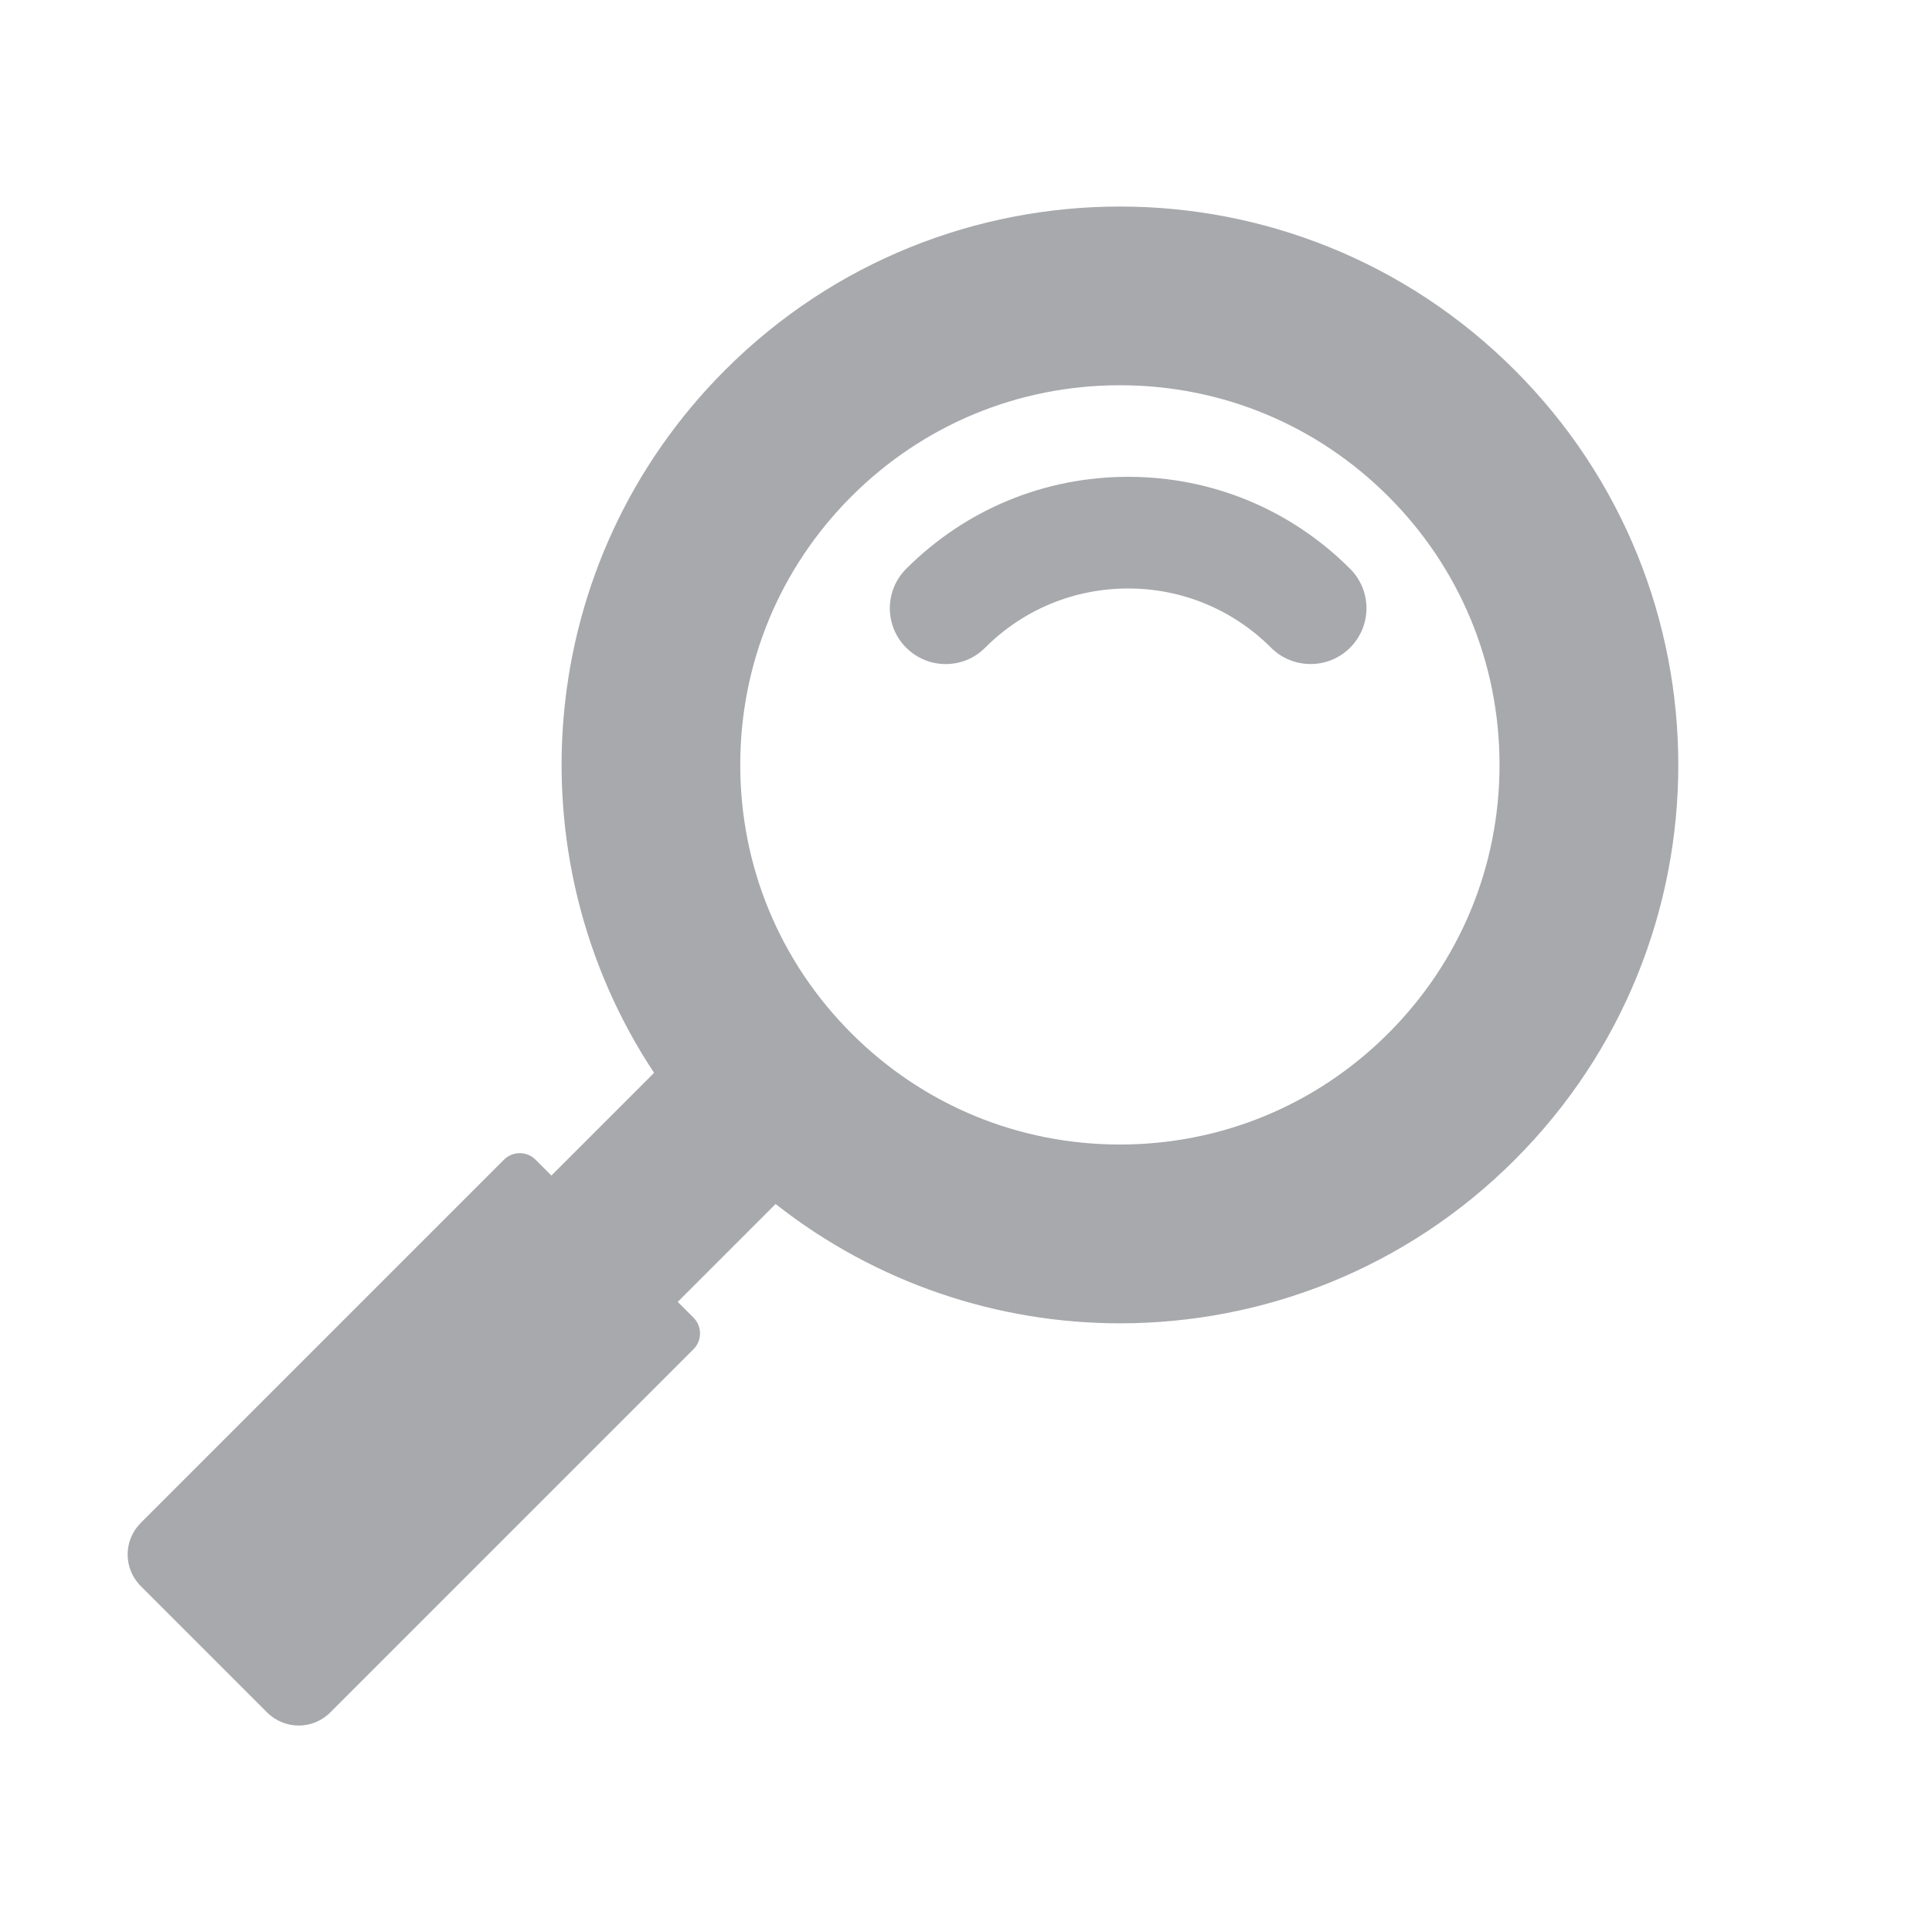 <?xml version="1.0" encoding="UTF-8"?>
<svg id="Layer_1" data-name="Layer 1" xmlns="http://www.w3.org/2000/svg" viewBox="0 0 200 200">
  <defs>
    <style>
      .cls-1 {
        fill: #a7a9ac;
        stroke-width: 0px;
      }
    </style>
  </defs>
  <path class="cls-1" d="M139.76,58.88c-6.14-6.14-14.29-9.52-22.97-9.52s-16.84,3.38-22.98,9.52c-2.26,2.26-2.26,5.92,0,8.17,2.26,2.26,5.92,2.26,8.17,0,3.95-3.95,9.21-6.13,14.8-6.13s10.85,2.18,14.8,6.13c1.13,1.13,2.61,1.69,4.09,1.69s2.96-.56,4.09-1.69c2.26-2.26,2.26-5.92,0-8.17Z"/>
  <path class="cls-1" d="M156.8,38.31c-11.29-11.29-26.08-16.93-40.87-16.93s-29.59,5.64-40.87,16.93c-19.77,19.77-22.22,50.31-7.35,72.75l-10.63,10.63-1.64-1.64c-.9-.9-2.37-.9-3.27,0l-37.6,37.6c-1.81,1.81-1.81,4.73,0,6.54l13.08,13.08c1.81,1.81,4.73,1.81,6.54,0l37.6-37.6c.9-.9.9-2.37,0-3.27l-1.63-1.63,10.13-10.13c10.44,8.21,23.03,12.35,35.65,12.35,14.79,0,29.59-5.64,40.87-16.93,22.57-22.57,22.57-59.17,0-81.74ZM143.72,106.97c-7.42,7.42-17.29,11.51-27.79,11.51s-20.37-4.09-27.79-11.51c-7.42-7.42-11.51-17.29-11.51-27.79s4.09-20.37,11.51-27.79c7.42-7.42,17.29-11.51,27.79-11.51s20.37,4.09,27.79,11.51c7.42,7.42,11.51,17.29,11.51,27.79s-4.09,20.37-11.51,27.79Z"/>
</svg>